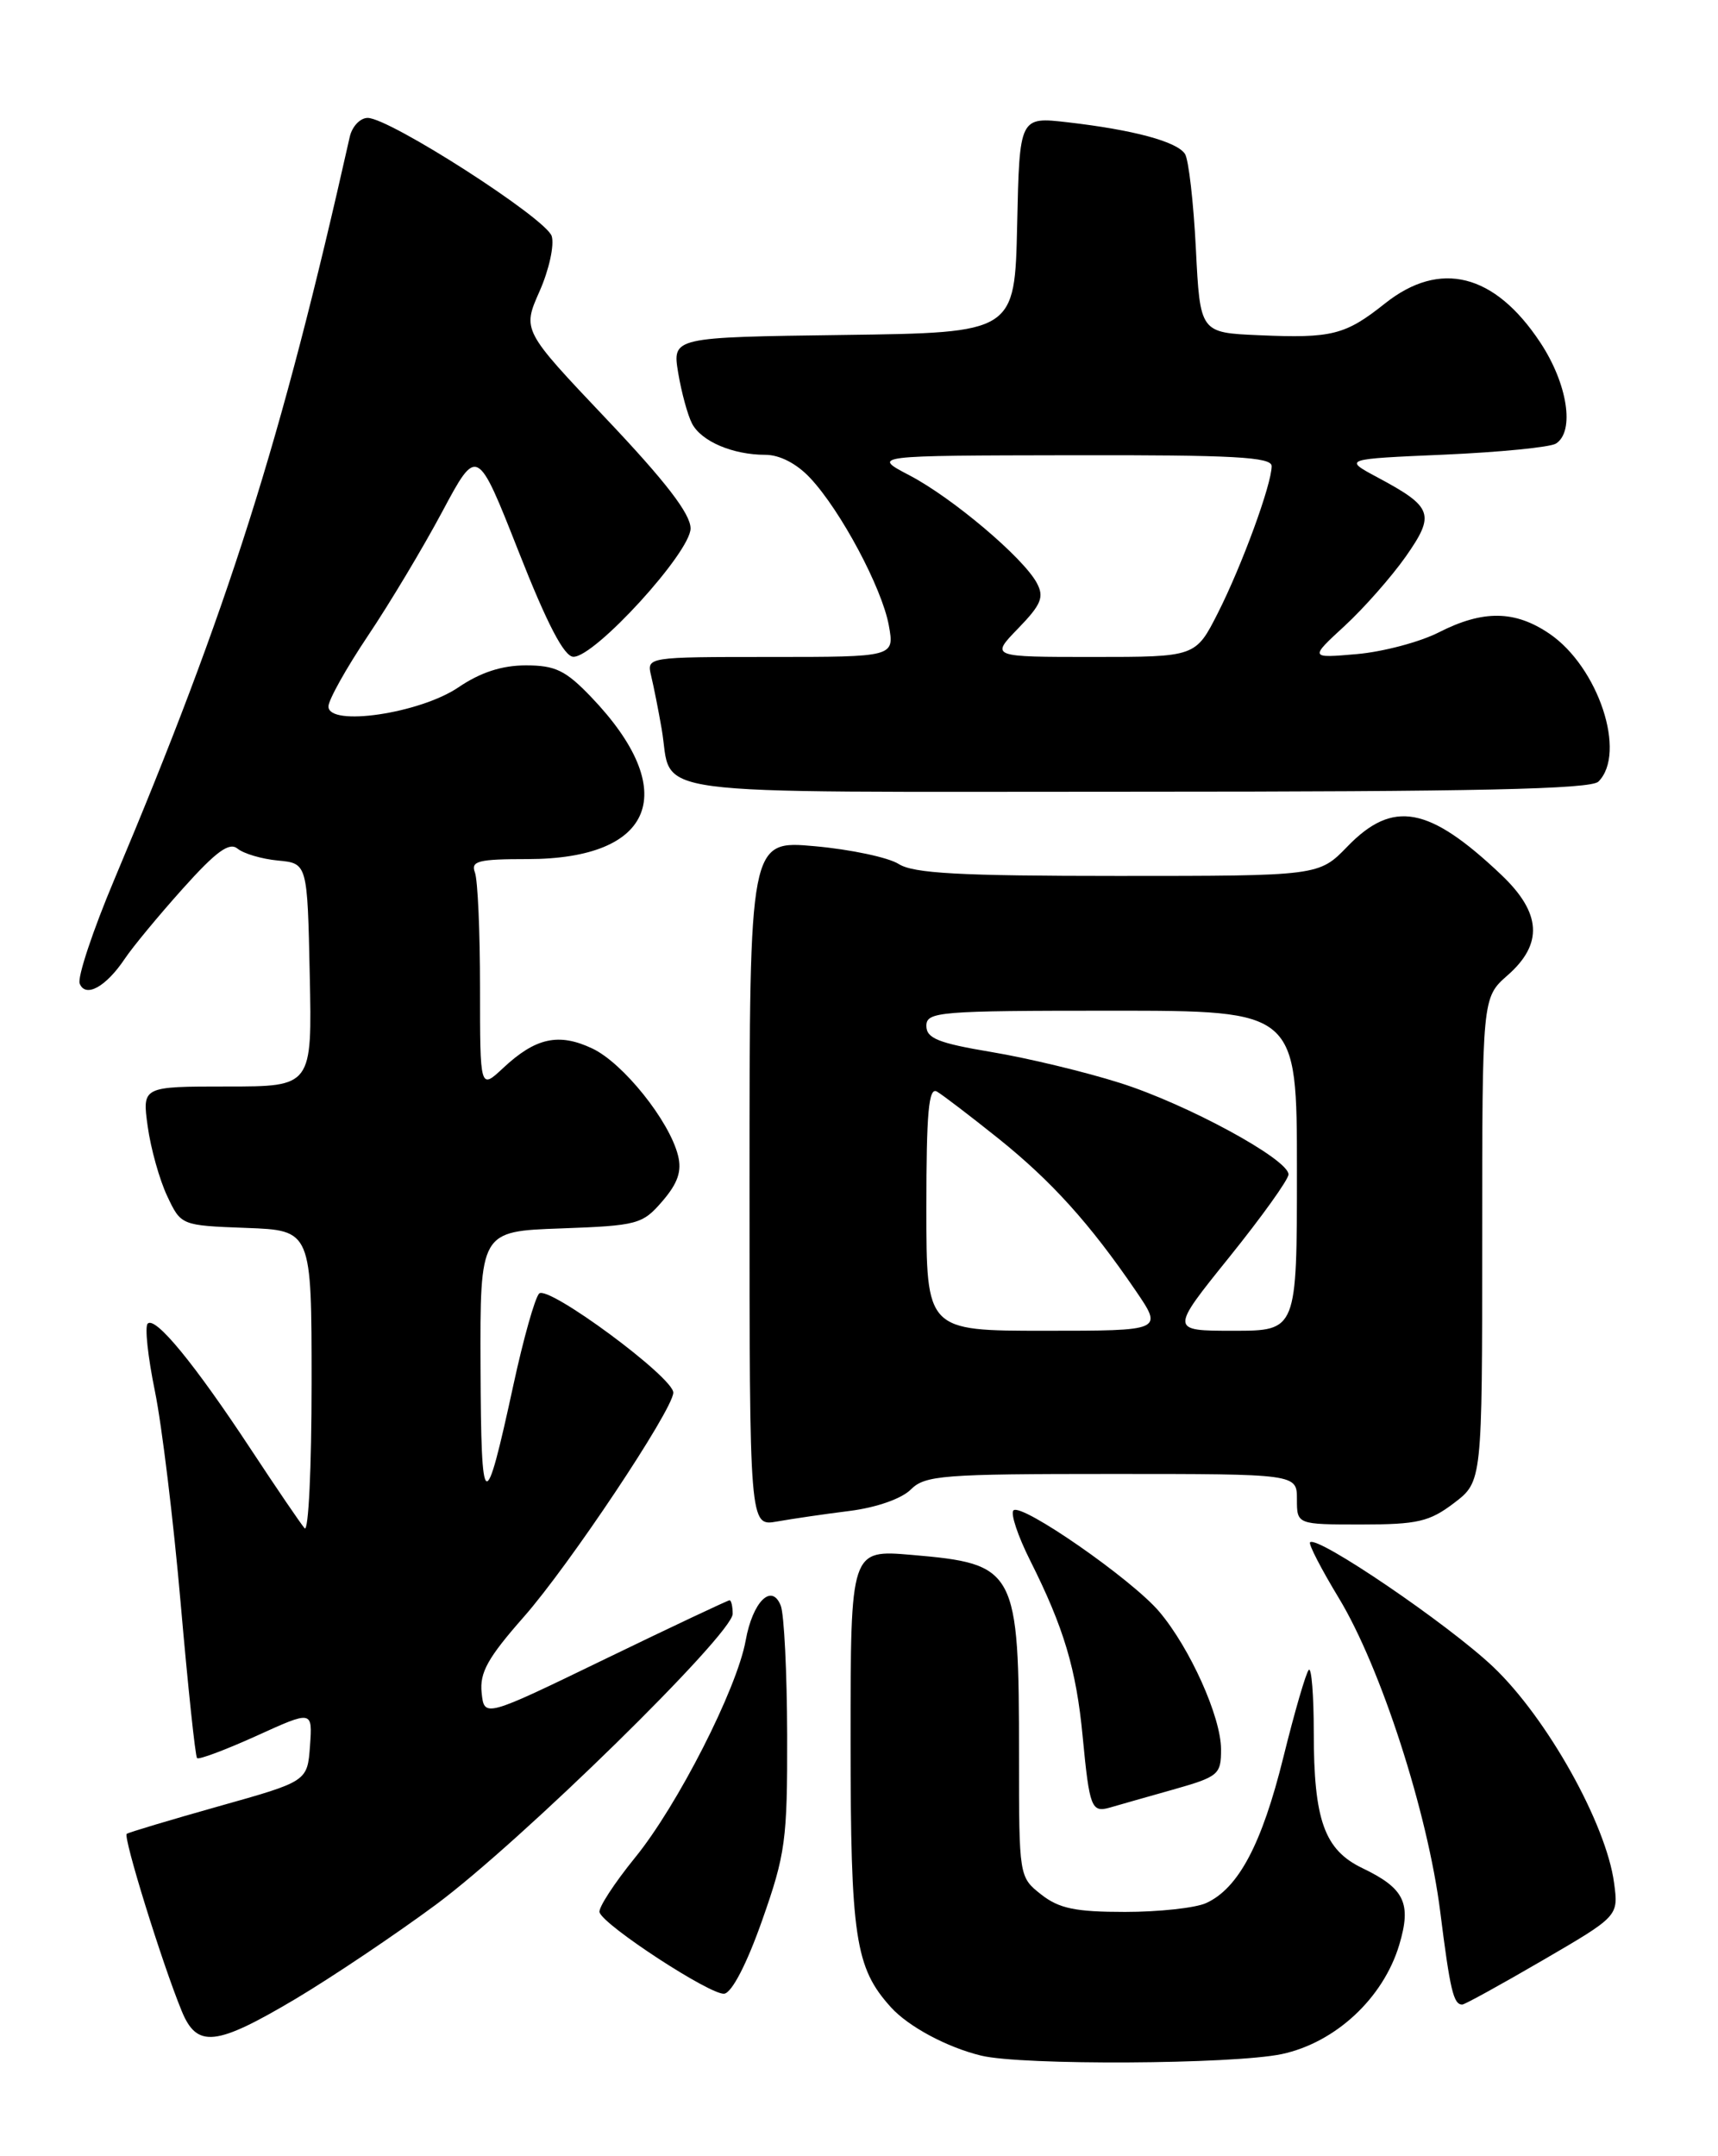<?xml version="1.0" encoding="UTF-8" standalone="no"?>
<!DOCTYPE svg PUBLIC "-//W3C//DTD SVG 1.1//EN" "http://www.w3.org/Graphics/SVG/1.1/DTD/svg11.dtd" >
<svg xmlns="http://www.w3.org/2000/svg" xmlns:xlink="http://www.w3.org/1999/xlink" version="1.1" viewBox="0 0 204 256">
 <g >
 <path fill="currentColor"
d=" M 152.20 243.88 C 158.57 242.52 164.25 237.25 166.15 230.91 C 167.63 225.97 166.78 224.20 161.77 221.80 C 157.26 219.63 156.00 216.10 156.00 205.68 C 156.00 201.27 155.73 197.93 155.41 198.26 C 155.08 198.58 153.72 203.26 152.39 208.64 C 149.84 218.95 147.06 224.20 143.22 225.95 C 141.95 226.53 137.61 227.00 133.59 227.00 C 127.70 227.00 125.76 226.60 123.63 224.93 C 121.01 222.86 121.00 222.81 121.00 208.55 C 121.00 186.26 120.69 185.68 108.25 184.61 C 101.00 183.99 101.00 183.99 101.00 206.53 C 101.00 230.05 101.54 233.62 105.79 238.32 C 107.87 240.62 112.46 243.08 116.50 244.06 C 121.31 245.24 146.41 245.10 152.20 243.88 Z  M 35.14 237.30 C 39.48 234.71 46.97 229.68 51.77 226.13 C 61.80 218.70 87.00 194.01 87.00 191.61 C 87.00 190.73 86.83 190.00 86.63 190.00 C 86.43 190.00 79.79 193.13 71.88 196.96 C 57.50 203.93 57.50 203.93 57.19 200.97 C 56.94 198.59 57.92 196.83 62.19 191.98 C 67.57 185.88 79.86 167.45 79.95 165.36 C 80.03 163.57 65.07 152.53 64.02 153.58 C 63.52 154.09 62.15 158.95 60.97 164.40 C 57.56 180.14 57.13 179.91 57.06 162.35 C 57.00 146.19 57.00 146.19 66.59 145.85 C 75.73 145.52 76.29 145.36 78.66 142.61 C 80.49 140.48 80.98 139.05 80.51 137.19 C 79.48 133.07 73.99 126.22 70.34 124.49 C 66.35 122.60 63.60 123.20 59.75 126.80 C 57.00 129.37 57.00 129.37 57.00 117.27 C 57.00 110.61 56.73 104.45 56.39 103.58 C 55.88 102.23 56.80 102.00 62.64 102.00 C 77.74 101.99 80.90 93.93 70.19 82.75 C 67.16 79.59 65.94 79.00 62.44 79.00 C 59.60 79.00 57.05 79.83 54.43 81.61 C 49.86 84.71 39.00 86.31 39.00 83.88 C 39.00 83.11 41.11 79.34 43.68 75.50 C 46.26 71.66 50.23 65.03 52.51 60.76 C 56.66 53.00 56.66 53.00 61.58 65.48 C 64.98 74.12 66.99 77.97 68.09 77.98 C 70.65 78.01 82.00 65.57 82.00 62.74 C 82.00 61.02 79.05 57.18 72.01 49.75 C 62.02 39.21 62.02 39.21 64.07 34.58 C 65.20 32.03 65.84 29.09 65.51 28.03 C 64.84 25.93 46.27 14.00 43.66 14.00 C 42.77 14.00 41.81 15.01 41.53 16.25 C 33.39 52.50 27.12 72.27 13.56 104.46 C 11.02 110.49 9.18 116.03 9.46 116.77 C 10.14 118.52 12.58 117.18 14.82 113.83 C 15.74 112.45 18.84 108.70 21.71 105.50 C 25.68 101.07 27.23 99.95 28.21 100.76 C 28.93 101.35 31.08 101.99 33.00 102.17 C 36.50 102.50 36.50 102.50 36.78 115.75 C 37.06 129.00 37.06 129.00 26.97 129.00 C 16.88 129.00 16.88 129.00 17.54 133.75 C 17.90 136.36 18.94 140.07 19.85 142.00 C 21.50 145.50 21.50 145.50 29.25 145.79 C 37.00 146.08 37.00 146.08 37.00 164.24 C 37.00 174.23 36.63 181.97 36.17 181.45 C 35.72 180.93 32.82 176.68 29.74 172.00 C 23.09 161.91 18.45 156.25 17.54 157.15 C 17.17 157.50 17.56 161.10 18.39 165.15 C 19.22 169.19 20.60 180.57 21.46 190.43 C 22.32 200.29 23.19 208.53 23.40 208.74 C 23.61 208.95 26.78 207.76 30.45 206.10 C 37.11 203.07 37.11 203.07 36.81 207.29 C 36.50 211.50 36.50 211.50 26.00 214.45 C 20.22 216.08 15.30 217.55 15.05 217.73 C 14.59 218.07 19.23 233.05 21.57 238.75 C 23.39 243.20 25.61 242.96 35.14 237.30 Z  M 183.17 232.75 C 192.19 227.50 192.19 227.50 191.66 223.56 C 190.73 216.54 183.69 203.96 177.30 197.90 C 171.95 192.83 156.39 182.25 155.56 183.12 C 155.36 183.33 156.89 186.29 158.96 189.71 C 163.95 197.93 169.54 215.22 171.02 227.00 C 172.19 236.30 172.59 238.00 173.63 238.00 C 173.92 238.00 178.21 235.64 183.17 232.75 Z  M 90.50 228.00 C 93.27 220.14 93.50 218.48 93.47 206.00 C 93.45 198.57 93.11 191.66 92.71 190.64 C 91.64 187.91 89.37 190.16 88.54 194.79 C 87.50 200.53 80.45 214.37 75.41 220.55 C 72.92 223.62 71.02 226.54 71.19 227.05 C 71.72 228.65 84.42 236.92 86.00 236.71 C 86.91 236.58 88.68 233.17 90.50 228.00 Z  M 139.25 212.49 C 144.71 210.94 145.00 210.70 144.99 207.68 C 144.98 203.85 141.31 195.68 137.66 191.36 C 134.43 187.53 121.27 178.39 120.34 179.33 C 119.97 179.69 120.86 182.36 122.31 185.25 C 126.33 193.25 127.80 198.18 128.56 206.19 C 129.37 214.66 129.60 215.25 131.83 214.60 C 132.75 214.33 136.09 213.38 139.25 212.49 Z  M 100.90 179.39 C 104.06 178.99 107.06 177.94 108.15 176.85 C 109.84 175.16 111.92 175.00 132.00 175.00 C 154.00 175.00 154.00 175.00 154.00 178.00 C 154.00 181.00 154.00 181.00 161.66 181.00 C 168.32 181.00 169.74 180.67 172.66 178.45 C 176.00 175.90 176.00 175.90 176.00 147.17 C 176.00 118.45 176.00 118.45 179.00 115.81 C 183.27 112.07 183.04 108.39 178.25 103.85 C 169.66 95.71 165.40 94.93 160.00 100.50 C 156.61 104.00 156.61 104.00 132.77 104.00 C 113.92 104.00 108.47 103.70 106.71 102.58 C 105.50 101.81 101.01 100.85 96.75 100.47 C 89.00 99.77 89.00 99.77 89.00 140.49 C 89.00 181.22 89.00 181.22 92.25 180.65 C 94.04 180.33 97.93 179.76 100.90 179.39 Z  M 189.80 92.80 C 193.18 89.42 189.80 79.21 184.00 75.25 C 179.89 72.45 176.10 72.40 170.83 75.09 C 168.58 76.23 164.21 77.39 161.12 77.66 C 155.50 78.15 155.50 78.15 159.66 74.32 C 161.94 72.22 165.20 68.52 166.91 66.10 C 170.45 61.05 170.15 60.20 163.57 56.68 C 159.50 54.50 159.50 54.50 171.50 53.98 C 178.10 53.69 184.06 53.10 184.75 52.67 C 187.02 51.24 186.14 45.55 182.88 40.64 C 177.47 32.47 170.99 30.84 164.47 36.02 C 159.74 39.78 158.18 40.18 149.48 39.80 C 142.50 39.50 142.50 39.50 142.00 29.50 C 141.72 24.00 141.14 18.95 140.71 18.28 C 139.76 16.81 134.59 15.42 126.78 14.52 C 121.06 13.86 121.06 13.86 120.78 26.68 C 120.50 39.50 120.50 39.50 100.17 39.77 C 79.83 40.04 79.83 40.04 80.53 44.27 C 80.92 46.60 81.66 49.31 82.18 50.30 C 83.29 52.41 87.02 54.00 90.88 54.00 C 92.58 54.00 94.60 55.04 96.20 56.75 C 99.83 60.62 104.73 69.81 105.54 74.25 C 106.22 78.00 106.22 78.00 91.50 78.00 C 76.78 78.00 76.78 78.00 77.32 80.25 C 77.62 81.49 78.18 84.30 78.56 86.50 C 80.00 94.72 74.57 94.00 134.84 94.00 C 175.32 94.00 188.90 93.70 189.80 92.80 Z  M 110.00 143.44 C 110.00 132.08 110.27 129.04 111.25 129.60 C 111.94 130.00 115.22 132.51 118.55 135.17 C 124.88 140.25 129.43 145.29 134.86 153.25 C 138.10 158.00 138.10 158.00 124.05 158.00 C 110.00 158.00 110.00 158.00 110.00 143.44 Z  M 145.97 149.26 C 149.84 144.45 153.00 140.04 153.00 139.44 C 153.00 137.64 140.95 131.09 133.00 128.58 C 128.88 127.27 122.01 125.62 117.75 124.91 C 111.42 123.85 110.00 123.28 110.00 121.80 C 110.00 120.12 111.46 120.00 132.00 120.00 C 154.00 120.00 154.00 120.00 154.00 139.00 C 154.00 158.00 154.00 158.00 146.47 158.00 C 138.93 158.00 138.93 158.00 145.97 149.26 Z  M 120.90 74.61 C 123.65 71.77 124.01 70.89 123.11 69.21 C 121.50 66.21 113.10 59.11 108.00 56.44 C 103.50 54.09 103.50 54.09 127.25 54.05 C 146.49 54.01 151.00 54.26 151.00 55.34 C 151.00 57.51 147.48 67.12 144.62 72.77 C 141.97 78.00 141.97 78.00 129.79 78.00 C 117.61 78.00 117.61 78.00 120.90 74.61 Z "/>
</g>
</svg>